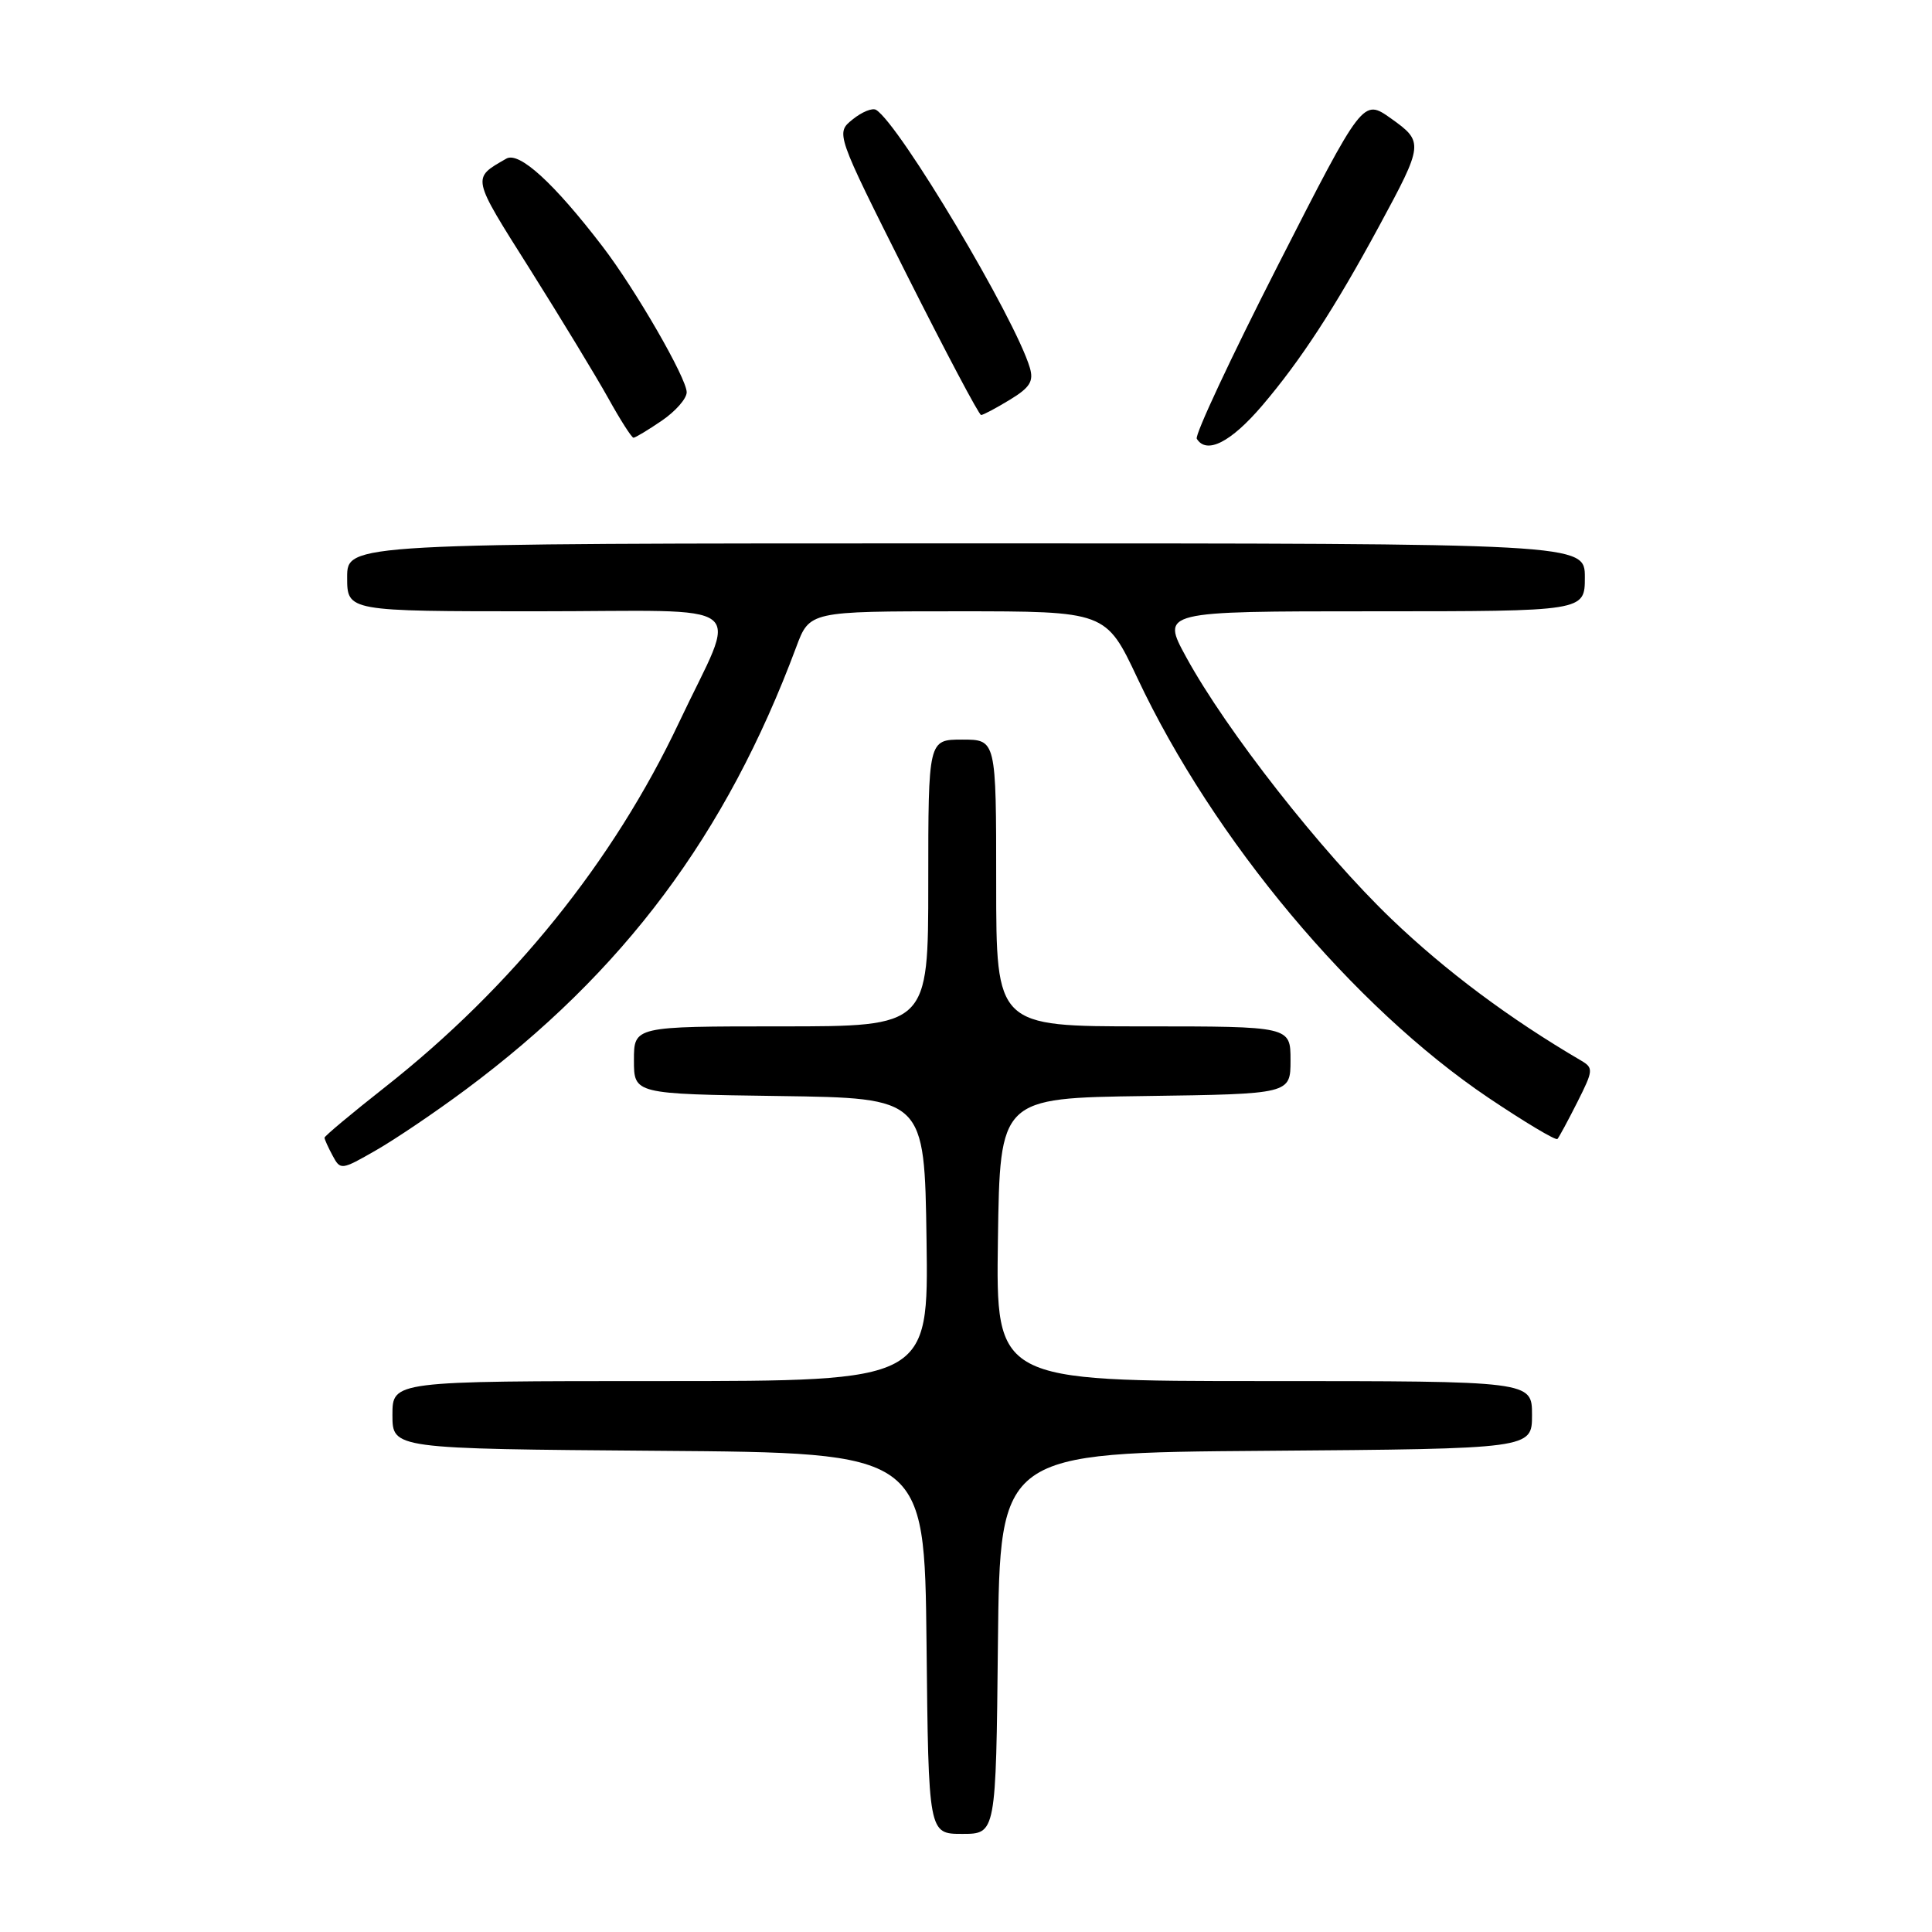 <?xml version="1.0" encoding="UTF-8" standalone="no"?>
<!DOCTYPE svg PUBLIC "-//W3C//DTD SVG 1.1//EN" "http://www.w3.org/Graphics/SVG/1.1/DTD/svg11.dtd" >
<svg xmlns="http://www.w3.org/2000/svg" xmlns:xlink="http://www.w3.org/1999/xlink" version="1.1" viewBox="0 0 256 256">
 <g >
 <path fill="currentColor"
d=" M 132.23 217.75 C 132.50 192.50 132.50 192.50 167.75 192.24 C 203.00 191.97 203.00 191.97 203.00 187.49 C 203.00 183.00 203.00 183.00 167.48 183.00 C 131.96 183.00 131.96 183.00 132.23 164.25 C 132.50 145.50 132.50 145.50 151.75 145.23 C 171.00 144.96 171.00 144.96 171.00 140.48 C 171.00 136.00 171.00 136.00 151.50 136.00 C 132.00 136.00 132.00 136.00 132.00 117.00 C 132.00 98.00 132.00 98.00 127.50 98.00 C 123.00 98.00 123.00 98.00 123.00 117.00 C 123.00 136.00 123.00 136.00 103.50 136.00 C 84.00 136.00 84.00 136.00 84.00 140.48 C 84.00 144.96 84.00 144.96 103.25 145.23 C 122.50 145.50 122.50 145.50 122.77 164.25 C 123.04 183.00 123.04 183.00 87.52 183.00 C 52.00 183.00 52.00 183.00 52.00 187.49 C 52.00 191.97 52.00 191.97 87.25 192.24 C 122.50 192.50 122.50 192.50 122.77 217.75 C 123.03 243.00 123.03 243.00 127.50 243.00 C 131.97 243.00 131.97 243.00 132.23 217.75 Z  M 61.69 144.39 C 82.64 128.81 96.23 110.62 105.50 85.75 C 107.27 81.00 107.27 81.00 126.91 81.00 C 146.54 81.00 146.54 81.00 150.72 89.87 C 160.80 111.27 179.32 133.40 197.24 145.47 C 202.05 148.70 206.16 151.16 206.37 150.92 C 206.58 150.69 207.77 148.49 209.01 146.03 C 211.13 141.82 211.16 141.51 209.50 140.53 C 200.02 134.98 191.57 128.67 184.37 121.77 C 175.05 112.83 162.50 96.81 157.18 87.08 C 153.86 81.00 153.86 81.00 181.93 81.00 C 210.00 81.00 210.00 81.00 210.00 76.50 C 210.00 72.00 210.00 72.00 128.00 72.00 C 46.00 72.00 46.00 72.00 46.00 76.50 C 46.00 81.00 46.00 81.00 71.07 81.00 C 100.21 81.00 97.81 79.13 89.97 95.74 C 81.28 114.14 67.86 130.79 51.02 144.05 C 46.61 147.52 43.00 150.54 43.00 150.75 C 43.00 150.96 43.48 152.03 44.07 153.12 C 45.11 155.07 45.22 155.06 49.82 152.42 C 52.39 150.95 57.74 147.33 61.69 144.39 Z  M 167.24 53.75 C 172.33 47.78 176.85 40.85 182.72 30.00 C 188.64 19.06 188.67 18.80 184.32 15.70 C 180.60 13.06 180.60 13.06 169.33 35.16 C 163.13 47.32 158.29 57.66 158.58 58.14 C 159.88 60.24 163.09 58.61 167.24 53.75 Z  M 87.68 55.75 C 89.50 54.51 90.99 52.82 90.99 51.98 C 91.00 50.14 84.21 38.36 79.84 32.66 C 73.40 24.25 68.79 20.04 67.09 21.02 C 62.50 23.66 62.42 23.32 70.20 35.64 C 74.31 42.17 78.98 49.86 80.59 52.75 C 82.19 55.64 83.70 58.00 83.94 58.00 C 84.18 58.00 85.86 56.99 87.68 55.75 Z  M 133.81 52.97 C 136.48 51.35 136.99 50.52 136.46 48.73 C 134.52 42.19 119.20 16.48 116.09 14.56 C 115.60 14.26 114.20 14.83 112.97 15.83 C 110.73 17.64 110.73 17.64 120.11 36.32 C 125.28 46.59 129.72 54.99 130.00 54.99 C 130.28 54.99 131.99 54.08 133.81 52.97 Z "/>
</g>
</svg>